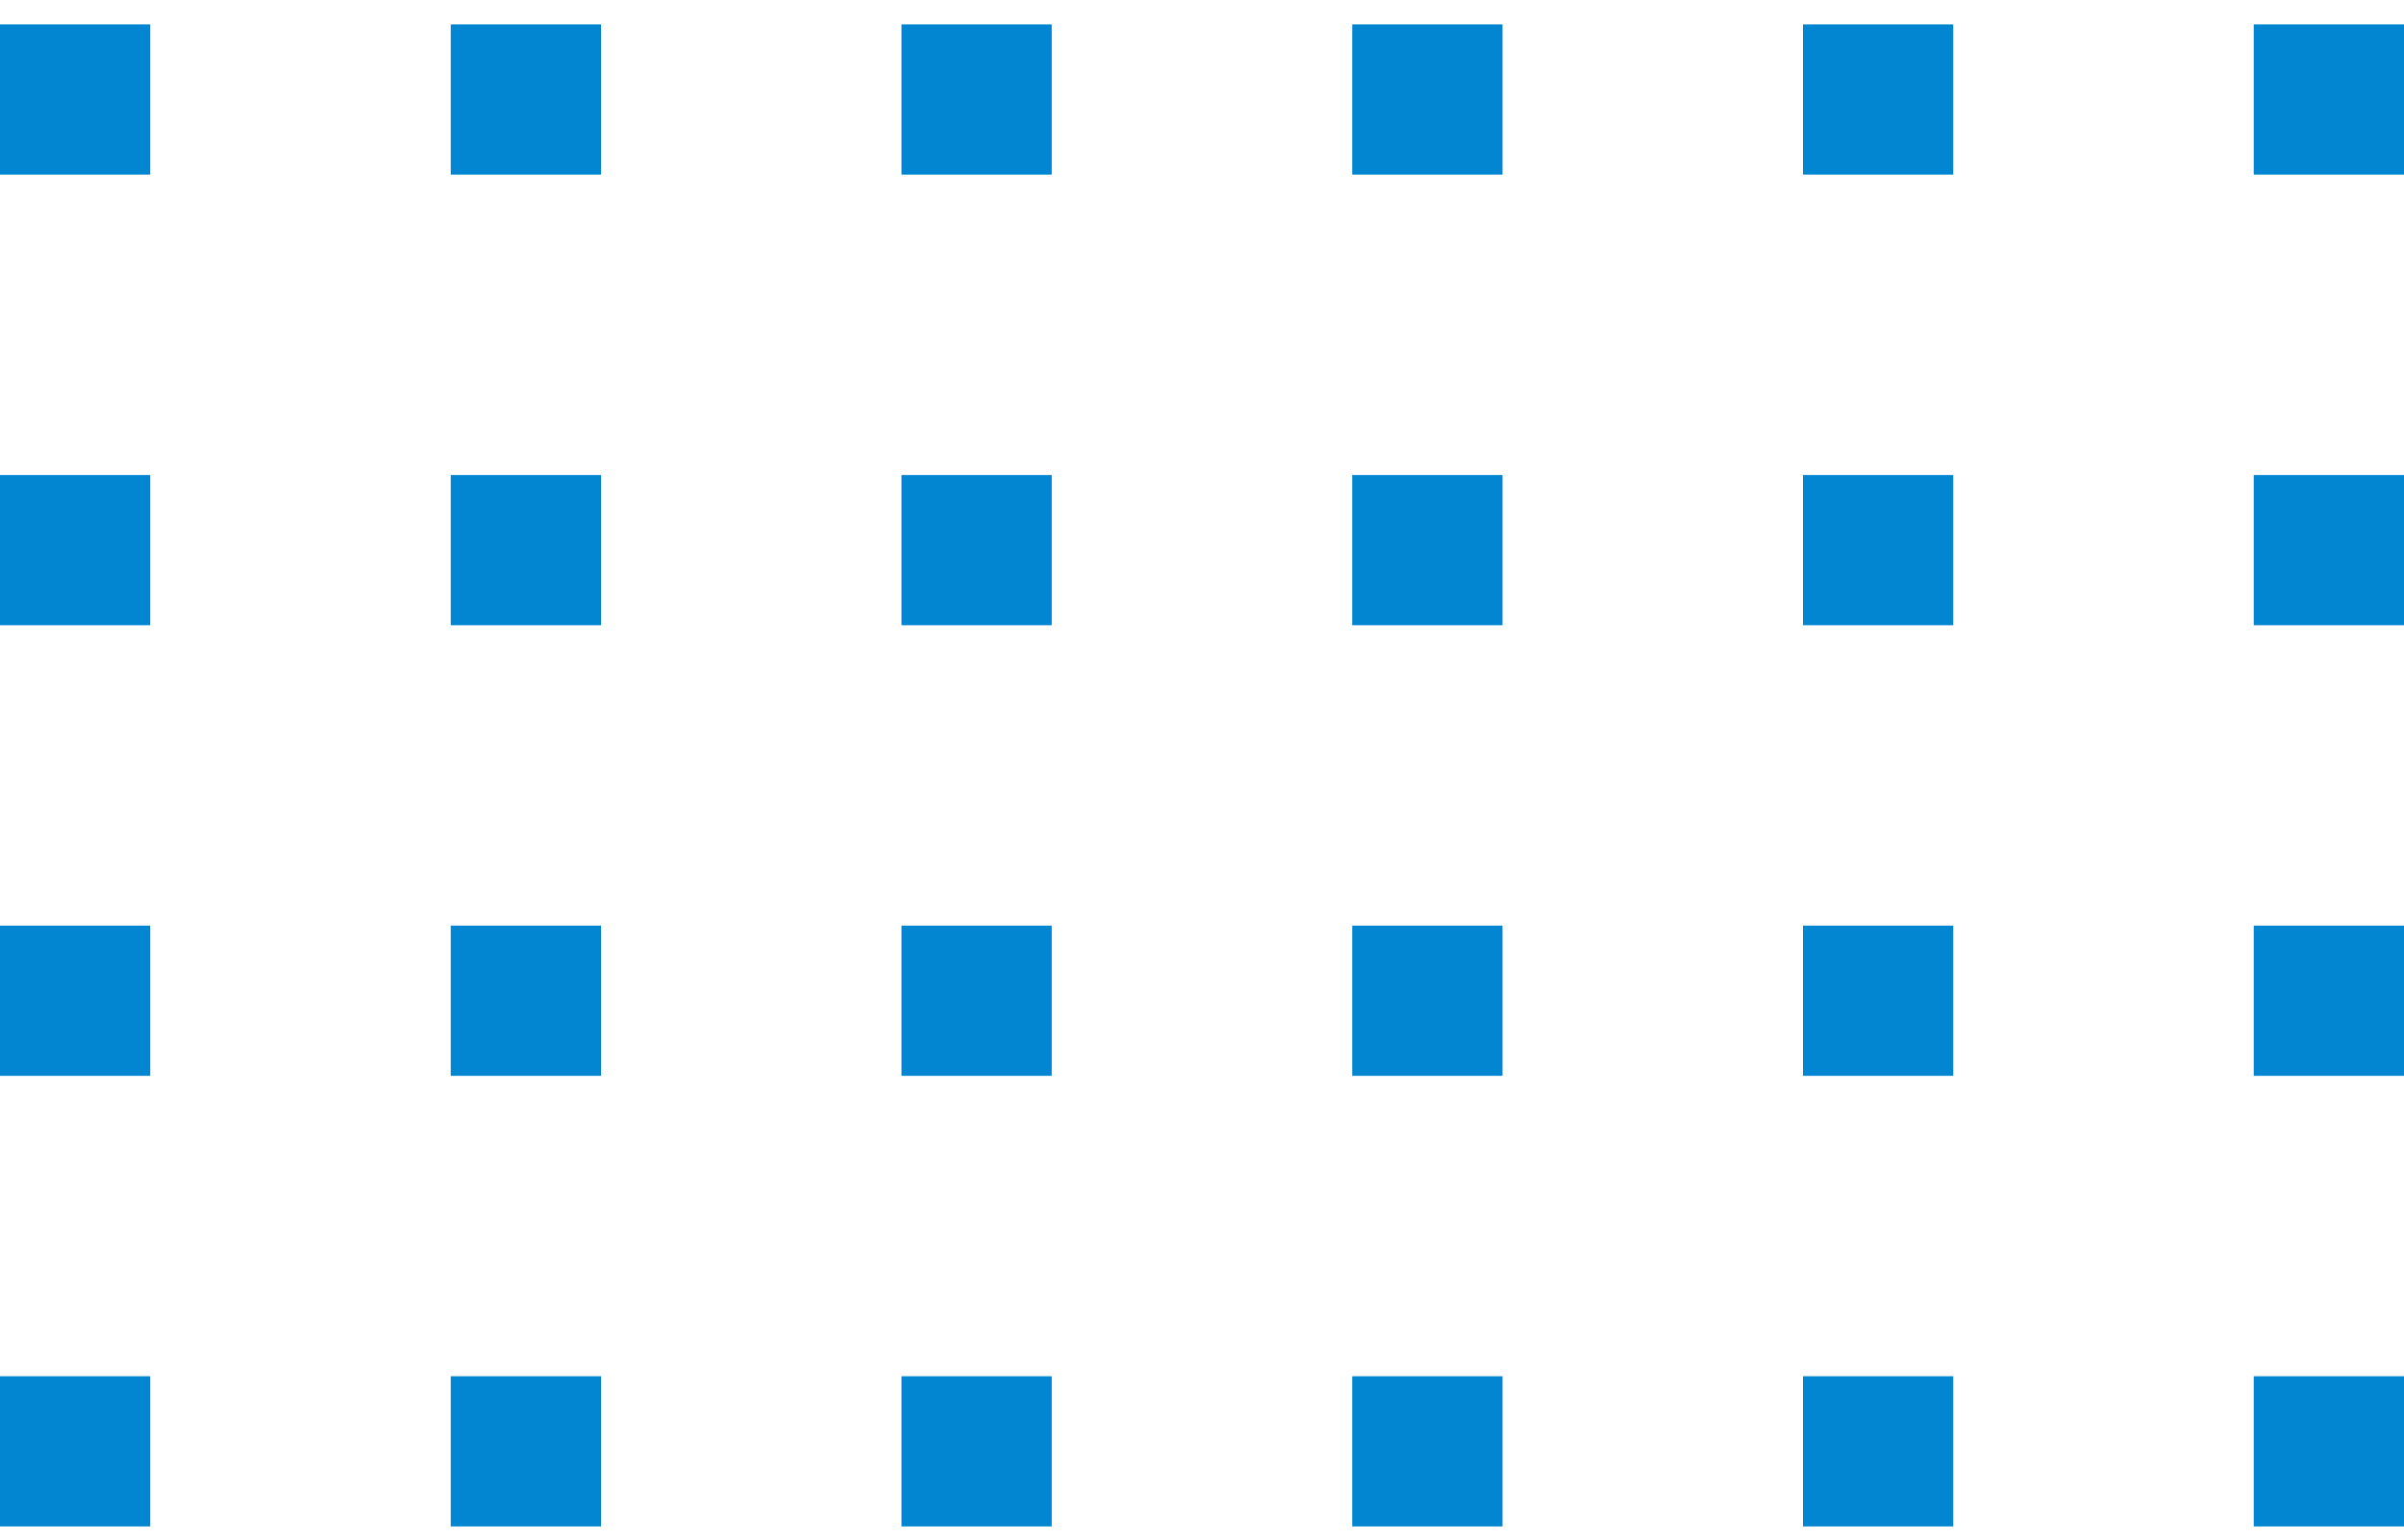 <svg width="64" height="41" viewBox="0 0 64 41" fill="none" xmlns="http://www.w3.org/2000/svg">
<rect x="-0" y="0.65" width="4" height="4" fill="#0386D1"/>
<rect x="12" y="0.65" width="4" height="4" fill="#0386D1"/>
<rect x="24" y="0.65" width="4" height="4" fill="#0386D1"/>
<rect x="36" y="0.65" width="4" height="4" fill="#0386D1"/>
<rect x="48" y="0.65" width="4" height="4" fill="#0386D1"/>
<rect x="60" y="0.65" width="4" height="4" fill="#0386D1"/>
<rect x="-0" y="12.65" width="4" height="4" fill="#0386D1"/>
<rect x="12" y="12.65" width="4" height="4" fill="#0386D1"/>
<rect x="24" y="12.65" width="4" height="4" fill="#0386D1"/>
<rect x="36" y="12.65" width="4" height="4" fill="#0386D1"/>
<rect x="48" y="12.65" width="4" height="4" fill="#0386D1"/>
<rect x="60" y="12.65" width="4" height="4" fill="#0386D1"/>
<rect x="-0" y="24.65" width="4" height="4" fill="#0386D1"/>
<rect x="12" y="24.65" width="4" height="4" fill="#0386D1"/>
<rect x="24" y="24.65" width="4" height="4" fill="#0386D1"/>
<rect x="36" y="24.65" width="4" height="4" fill="#0386D1"/>
<rect x="48" y="24.65" width="4" height="4" fill="#0386D1"/>
<rect x="60" y="24.65" width="4" height="4" fill="#0386D1"/>
<rect x="-0" y="36.65" width="4" height="4" fill="#0386D1"/>
<rect x="12" y="36.65" width="4" height="4" fill="#0386D1"/>
<rect x="24" y="36.65" width="4" height="4" fill="#0386D1"/>
<rect x="36" y="36.65" width="4" height="4" fill="#0386D1"/>
<rect x="48" y="36.65" width="4" height="4" fill="#0386D1"/>
<rect x="60" y="36.65" width="4" height="4" fill="#0386D1"/>
</svg>
